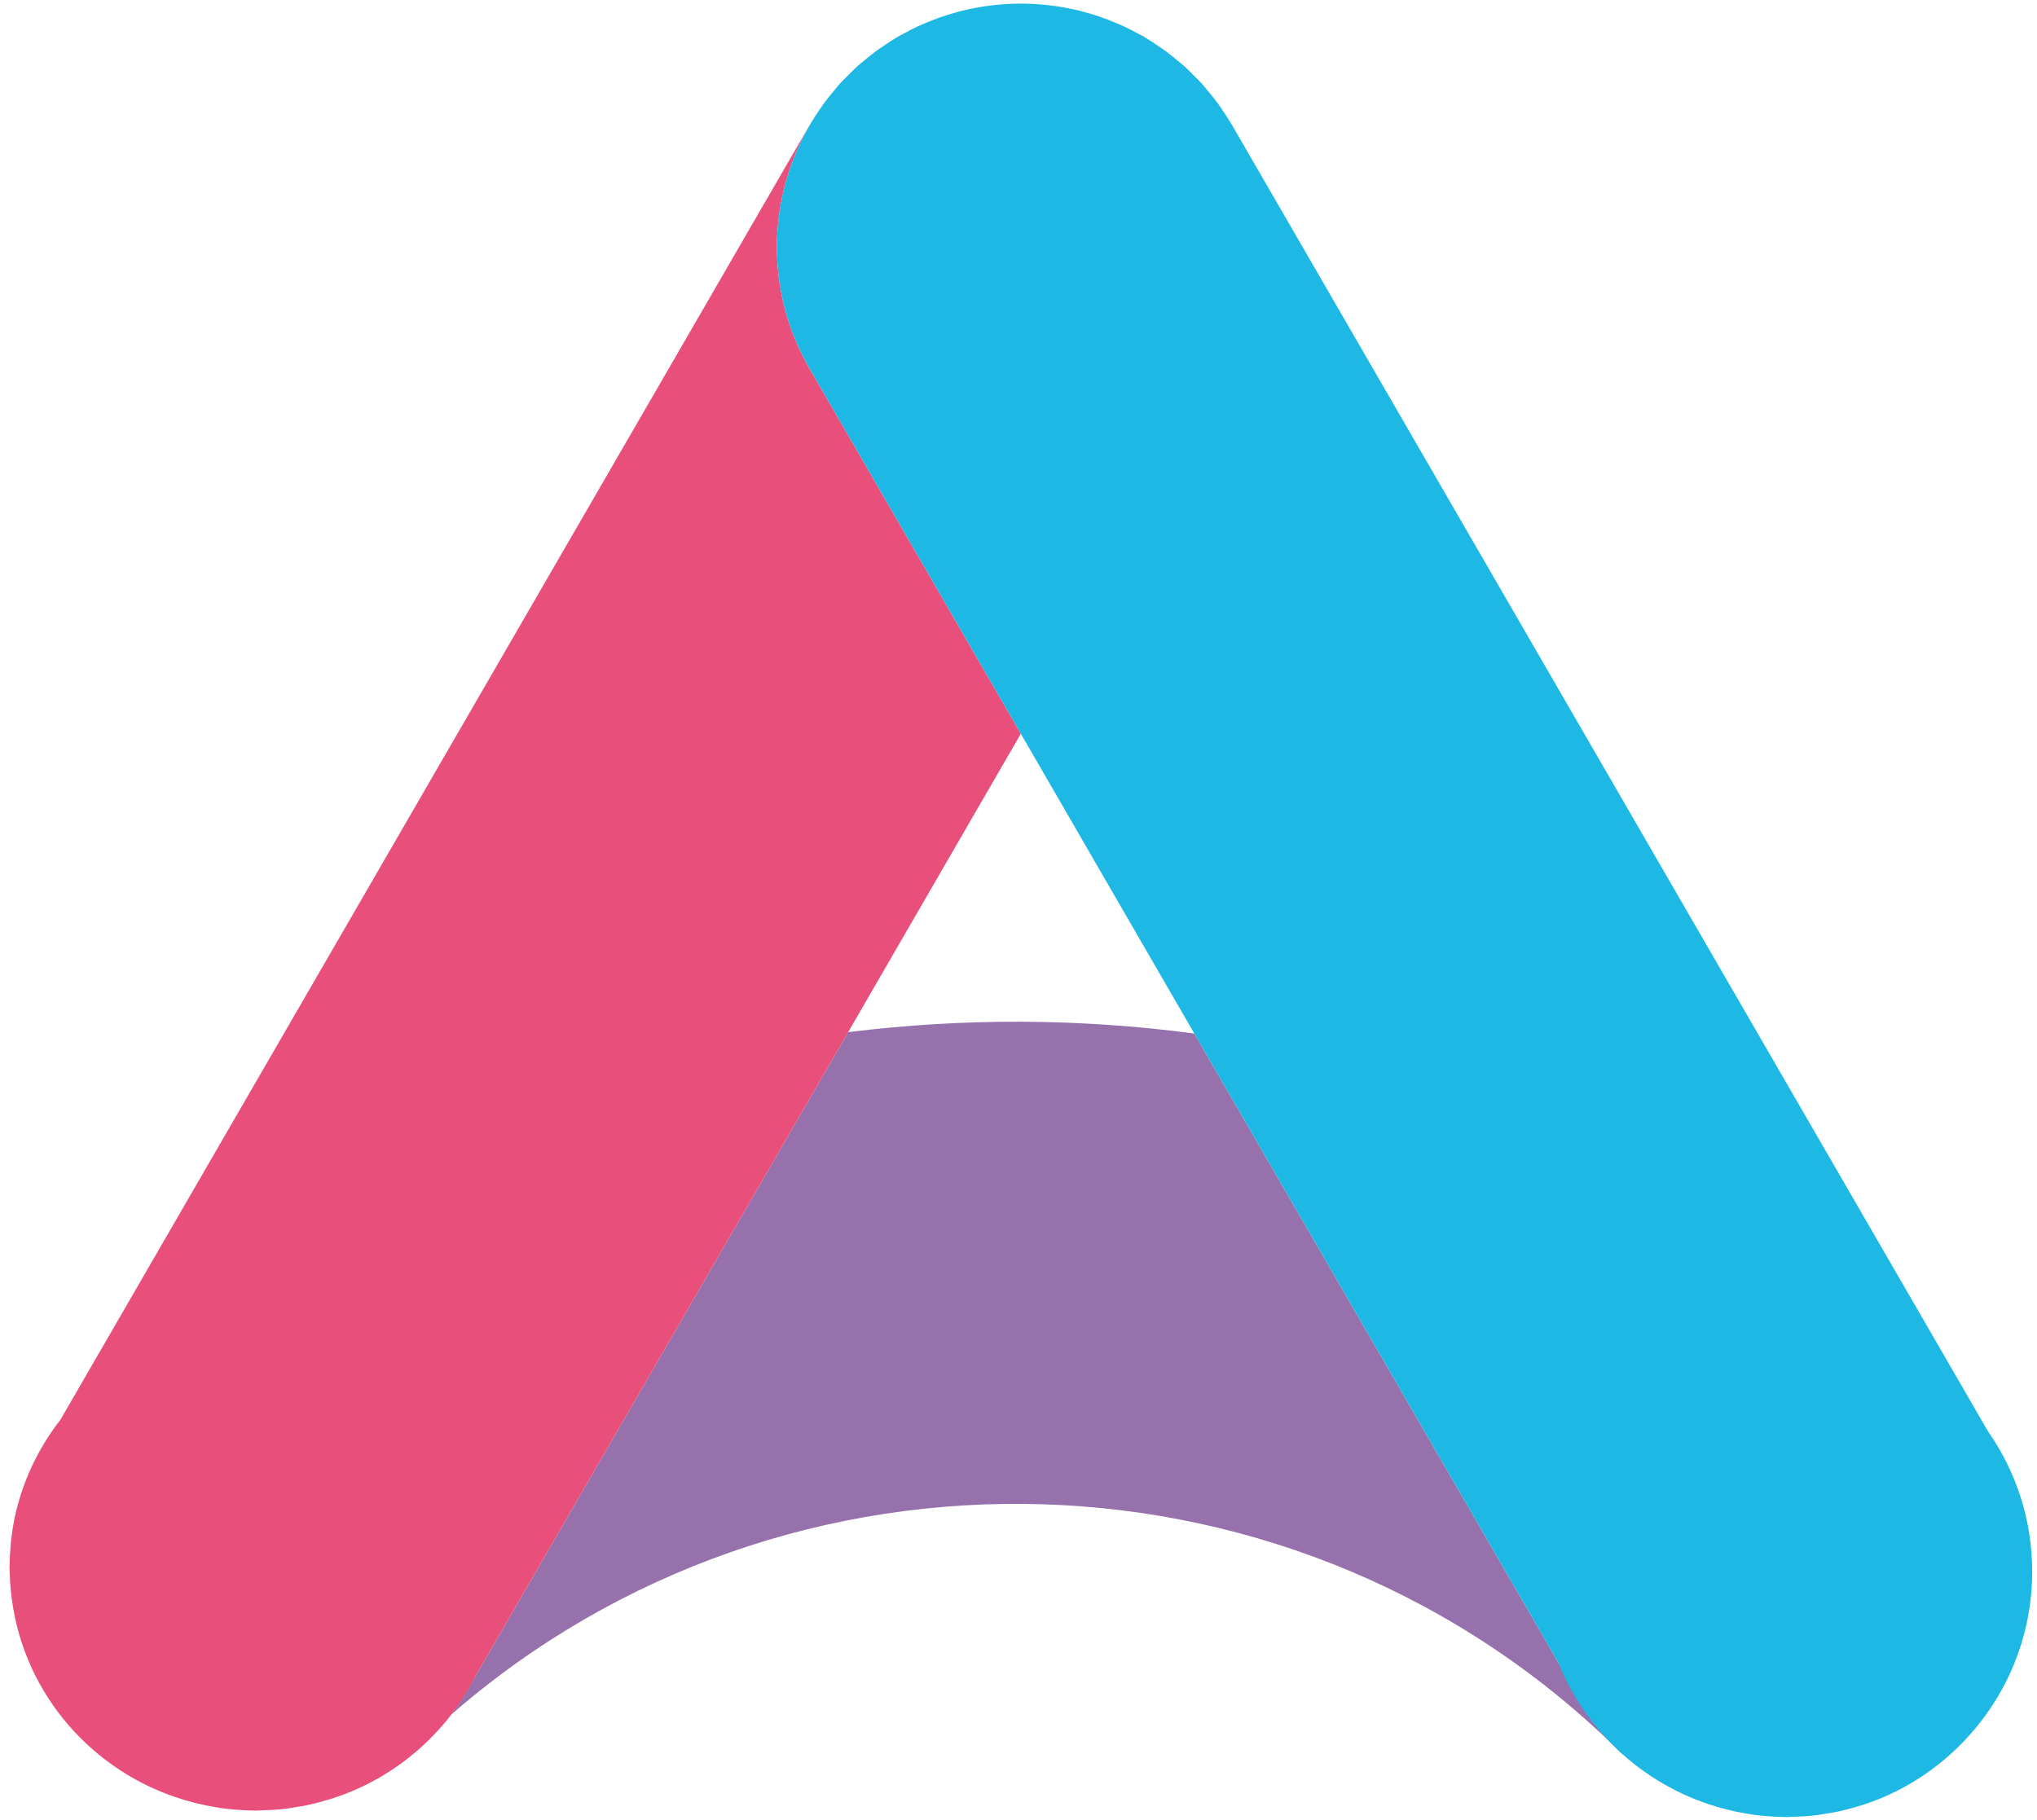 <?xml version="1.0" encoding="UTF-8"?>
<svg width="94px" height="84px" viewBox="0 0 94 84" version="1.1" xmlns="http://www.w3.org/2000/svg" xmlns:xlink="http://www.w3.org/1999/xlink">
    <!-- Generator: Sketch 46.1 (44463) - http://www.bohemiancoding.com/sketch -->
    <title>Logo_artup-01@1x</title>
    <desc>Created with Sketch.</desc>
    <defs></defs>
    <g id="Sign-up" stroke="none" stroke-width="1" fill="none" fill-rule="evenodd">
        <g id="1.-Intro-Tutorial-Copy-2" transform="translate(-140, -249)">
            <g id="Logo_artup-01" transform="translate(140, 249)">
                <g id="Calque_1">
                    <path d="M39.963,46.914 C44.719,46.322 49.534,46.339 54.287,46.973 L47.108,34.564 L39.963,46.914 Z" id="Shape"></path>
                    <path d="M42.067,5.7 C42.035,5.72 42.005,5.744 41.972,5.763 C42.089,5.692 42.211,5.631 42.331,5.566 C42.242,5.613 42.154,5.653 42.067,5.7 Z" id="Shape" fill="#9F66A1" fill-rule="nonzero"></path>
                    <path d="M81.367,78.824 C81.329,78.834 81.293,78.843 81.255,78.853 C81.292,78.843 81.329,78.835 81.367,78.824 Z" id="Shape" fill="#6BB8E3" fill-rule="nonzero"></path>
                    <path d="M52.174,5.7 C52.087,5.65 51.994,5.613 51.907,5.565 C52.028,5.631 52.152,5.692 52.27,5.765 C52.236,5.744 52.207,5.72 52.174,5.7 Z" id="Shape" fill="#CB5179" fill-rule="nonzero"></path>
                    <g id="Group" fill-rule="nonzero">
                        <path d="M72.637,77.989 L55.114,47.701 C49.814,46.995 44.444,46.976 39.139,47.637 L21.576,77.989 C21.341,78.398 21.08,78.784 20.8,79.153 C36.345,65.585 60.063,66.181 74.873,80.962 L74.993,80.842 C74.078,80.05 73.278,79.094 72.637,77.989 Z" id="Shape" fill="#9771AC"></path>
                        <path d="M47.108,33.864 L37.359,17.011 C35.255,13.375 35.427,9.054 37.421,5.68 C37.402,5.712 37.376,5.742 37.359,5.777 L2.785,65.53 C1.759,66.849 1.02,68.397 0.668,70.088 C0.667,70.094 0.666,70.101 0.663,70.111 C0.596,70.448 0.543,70.79 0.504,71.138 C0.495,71.232 0.491,71.325 0.484,71.421 C0.461,71.676 0.448,71.936 0.444,72.197 C0.444,72.248 0.437,72.3 0.437,72.353 C0.437,72.488 0.453,72.619 0.457,72.753 C0.461,72.912 0.469,73.07 0.482,73.225 C0.503,73.508 0.538,73.781 0.582,74.055 C0.588,74.109 0.598,74.164 0.607,74.218 C1.347,78.572 4.619,82.064 8.879,83.178 C8.922,83.19 8.968,83.202 9.013,83.213 C9.305,83.286 9.601,83.35 9.9,83.399 C10.084,83.43 10.267,83.46 10.453,83.481 C10.586,83.497 10.717,83.508 10.847,83.52 C11.139,83.543 11.431,83.56 11.726,83.563 C11.748,83.563 11.769,83.566 11.791,83.566 C11.796,83.566 11.8,83.565 11.806,83.565 C11.907,83.565 12.004,83.554 12.106,83.551 C12.411,83.542 12.714,83.531 13.016,83.499 C13.239,83.476 13.458,83.435 13.677,83.4 C13.845,83.37 14.015,83.348 14.181,83.312 C14.445,83.256 14.704,83.188 14.962,83.114 C15.065,83.084 15.169,83.058 15.27,83.026 C15.579,82.928 15.881,82.818 16.18,82.696 C16.199,82.688 16.221,82.679 16.244,82.669 C17.992,81.933 19.511,80.772 20.678,79.323 C21.158,78.727 21.569,78.078 21.921,77.392 L39.139,47.637 L47.108,33.864 Z" id="Shape" fill="#E8507B"></path>
                        <path d="M91.733,66.051 L56.857,5.777 C56.837,5.742 56.816,5.712 56.795,5.68 C56.666,5.461 56.53,5.259 56.394,5.056 C56.319,4.949 56.25,4.842 56.174,4.74 C56.038,4.553 55.892,4.377 55.745,4.202 C55.65,4.089 55.559,3.973 55.46,3.862 C55.329,3.718 55.19,3.585 55.055,3.45 C54.924,3.32 54.797,3.187 54.66,3.063 C54.541,2.96 54.421,2.864 54.302,2.766 C54.13,2.624 53.961,2.48 53.782,2.35 C53.673,2.271 53.56,2.198 53.449,2.122 C53.249,1.988 53.049,1.853 52.838,1.73 C52.715,1.655 52.586,1.591 52.459,1.522 C52.265,1.415 52.066,1.312 51.866,1.219 C51.705,1.144 51.538,1.078 51.376,1.01 C51.21,0.941 51.042,0.873 50.874,0.814 C50.679,0.745 50.483,0.683 50.286,0.625 C50.139,0.584 49.993,0.541 49.846,0.503 C49.635,0.45 49.424,0.406 49.214,0.367 C49.067,0.337 48.922,0.312 48.773,0.29 C48.57,0.26 48.363,0.236 48.156,0.217 C47.993,0.202 47.832,0.188 47.668,0.181 C47.48,0.172 47.296,0.167 47.108,0.167 C46.921,0.167 46.734,0.172 46.549,0.181 C46.387,0.188 46.223,0.202 46.06,0.217 C45.853,0.236 45.648,0.26 45.442,0.29 C45.296,0.312 45.151,0.337 45.005,0.367 C44.792,0.406 44.579,0.45 44.374,0.503 C44.223,0.541 44.075,0.584 43.929,0.627 C43.734,0.683 43.537,0.745 43.345,0.814 C43.173,0.873 43.006,0.941 42.838,1.01 C42.675,1.078 42.511,1.144 42.352,1.217 C42.151,1.312 41.951,1.415 41.755,1.524 C41.628,1.591 41.502,1.655 41.38,1.728 C41.167,1.853 40.967,1.988 40.766,2.126 C40.654,2.2 40.544,2.271 40.439,2.349 C40.254,2.483 40.083,2.625 39.911,2.769 C39.792,2.866 39.673,2.96 39.558,3.062 C39.42,3.189 39.292,3.323 39.158,3.455 C39.023,3.59 38.884,3.72 38.757,3.862 C38.658,3.973 38.564,4.091 38.471,4.205 C38.325,4.38 38.179,4.553 38.044,4.738 C37.966,4.842 37.898,4.95 37.822,5.059 C37.686,5.259 37.548,5.464 37.421,5.68 C35.427,9.054 35.255,13.375 37.359,17.011 L47.108,33.864 L55.114,47.701 L71.912,76.736 C73.229,80.027 76.046,82.552 79.526,83.471 C79.567,83.485 79.614,83.496 79.659,83.507 C79.951,83.581 80.246,83.645 80.544,83.695 C80.728,83.725 80.911,83.757 81.098,83.778 C81.229,83.794 81.359,83.805 81.492,83.816 C81.781,83.84 82.073,83.858 82.369,83.859 C82.391,83.859 82.412,83.864 82.434,83.864 C82.439,83.864 82.443,83.863 82.449,83.863 C82.549,83.863 82.647,83.85 82.748,83.848 C83.054,83.839 83.358,83.828 83.657,83.796 C83.879,83.771 84.097,83.732 84.318,83.696 C84.487,83.667 84.655,83.644 84.821,83.608 C85.085,83.552 85.343,83.483 85.601,83.407 C85.705,83.377 85.809,83.35 85.909,83.318 C86.218,83.219 86.52,83.108 86.819,82.985 C86.839,82.976 86.862,82.968 86.883,82.958 C88.629,82.215 90.145,81.042 91.312,79.577 C92.852,77.644 93.778,75.199 93.778,72.536 C93.778,70.123 93.02,67.887 91.733,66.051 Z" id="Shape" fill="#1EB8E4"></path>
                    </g>
                    <path d="M39.139,47.637 C44.444,46.977 49.814,46.995 55.114,47.701 L47.108,33.864 L39.139,47.637 Z" id="Shape"></path>
                    <path d="M41.485,1.673 C41.449,1.695 41.417,1.721 41.38,1.743 C41.51,1.664 41.645,1.596 41.78,1.524 C41.681,1.576 41.583,1.62 41.485,1.673 Z" id="Shape" fill="#B066A3" fill-rule="nonzero"></path>
                    <path d="M85.315,83.223 C85.272,83.234 85.232,83.244 85.191,83.256 C85.232,83.244 85.272,83.234 85.315,83.223 Z" id="Shape" fill="#1EB8E4" fill-rule="nonzero"></path>
                    <path d="M52.758,1.673 C52.661,1.617 52.558,1.575 52.459,1.522 C52.595,1.596 52.733,1.664 52.864,1.745 C52.826,1.721 52.795,1.695 52.758,1.673 Z" id="Shape" fill="#E8507B" fill-rule="nonzero"></path>
                </g>
            </g>
        </g>
    </g>
</svg>